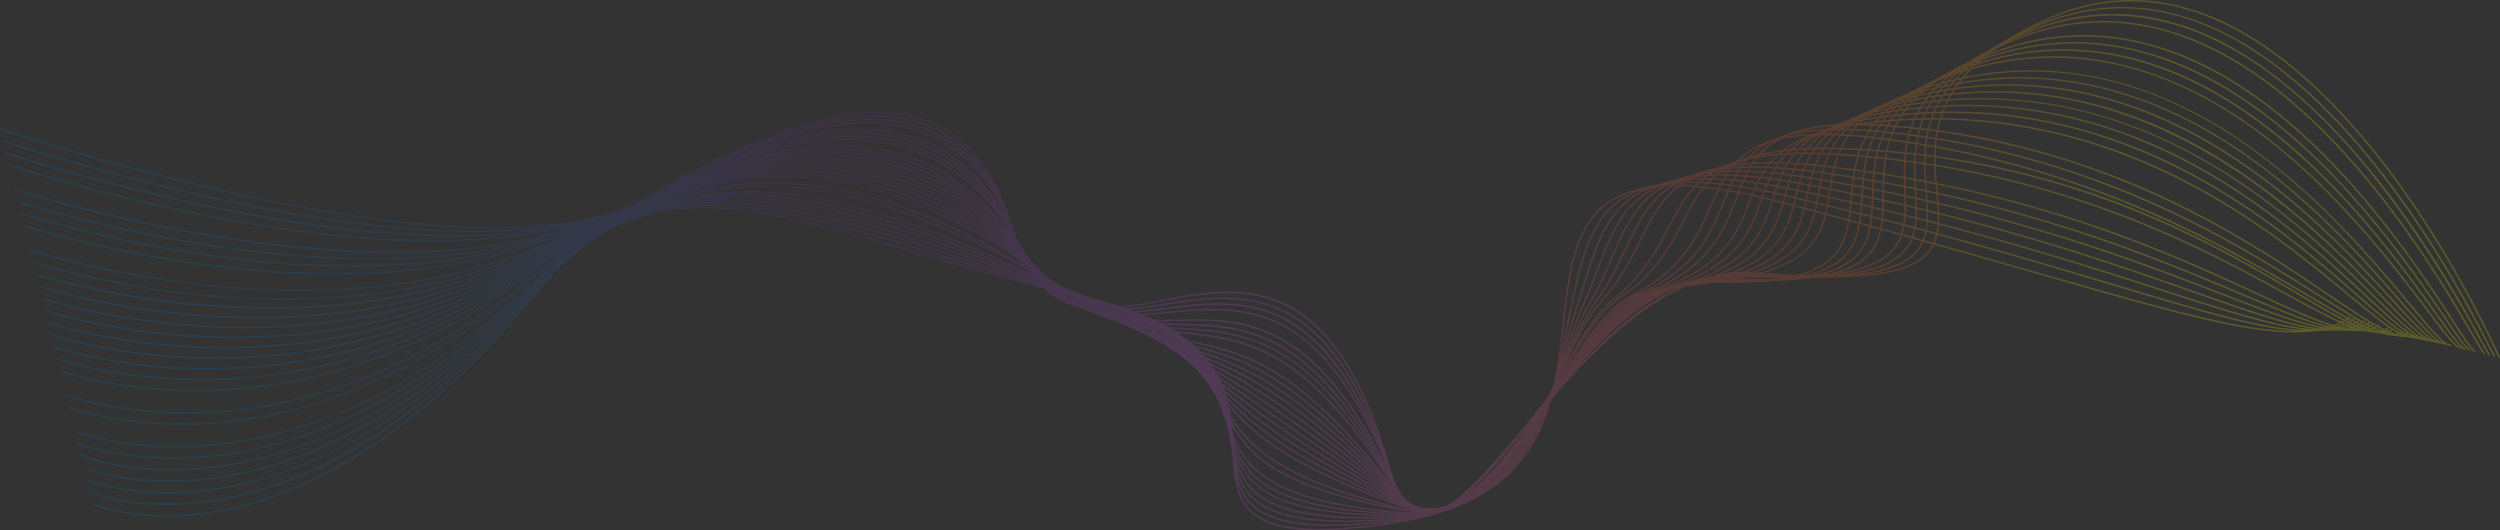 <svg xmlns="http://www.w3.org/2000/svg" xmlns:xlink="http://www.w3.org/1999/xlink" width="2187.46" height="464.032" viewBox="0 0 2187.46 464.032">
  <rect x="0" y="0" width="2187.46" height="464.032" fill="#333333" stroke="none"/>
  <defs>
    <linearGradient id="linear-gradient" y1="0.5" x2="1" y2="0.5" gradientUnits="objectBoundingBox">
      <stop offset="0.06" stop-color="#0071bb"/>
      <stop offset="0.1" stop-color="#066db8"/>
      <stop offset="0.16" stop-color="#1762b1"/>
      <stop offset="0.23" stop-color="#334fa5"/>
      <stop offset="0.3" stop-color="#5a3595"/>
      <stop offset="0.32" stop-color="#662d90"/>
      <stop offset="0.35" stop-color="#6e3096"/>
      <stop offset="0.39" stop-color="#8339a8"/>
      <stop offset="0.45" stop-color="#a548c4"/>
      <stop offset="0.49" stop-color="#c857e1"/>
      <stop offset="0.52" stop-color="#cb57d4"/>
      <stop offset="0.57" stop-color="#d258b2"/>
      <stop offset="0.64" stop-color="#dd597c"/>
      <stop offset="0.72" stop-color="#ed5a31"/>
      <stop offset="0.73" stop-color="#f05a24"/>
      <stop offset="0.89" stop-color="#ff0"/>
    </linearGradient>
    <linearGradient id="linear-gradient-4" x1="0" y1="0.5" x2="1" y2="0.5" xlink:href="#linear-gradient"/>
    <linearGradient id="linear-gradient-7" x1="0" y1="0.5" x2="1" y2="0.5" xlink:href="#linear-gradient"/>
  </defs>
  <g id="Group_13054" data-name="Group 13054" transform="translate(-6271.66 5416.942)" opacity="0.2">
    <path id="Path_11106" data-name="Path 11106" d="M1153.82,525.09c-26.62,0-45-4.4-56.47-13.25-16.67-12.92-17.8-33.65-19.12-57.65-2.53-46.11-5.67-103.5-127-131.49-57.47-13.26-108.27-28-153.08-41.08-150.29-43.72-241-70.11-327.18,34.66C421.45,376.5,370.1,423.76,318.34,456.74c-41.43,26.41-83.2,43.79-124.17,51.65-69.81,13.4-113.67-5.79-114.11-6l.58-1.19c.43.2,44,19.23,113.38,5.88,64.1-12.33,164-55.59,275.9-191.62,86.75-105.46,177.8-79,328.63-35.1,44.8,13,95.58,27.8,153,41.05,122.31,28.23,125.48,86.16,128,132.7,1.29,23.69,2.42,44.15,18.61,56.7,19.18,14.86,58.75,16.9,124.55,6.41,127.57-20.34,136.65-102.31,144.67-174.64,4.85-43.77,9.44-85.11,40.67-105.74,28.56-18.86,75.72-18.84,148.4.07,91.83,23.88,168,45.71,229.12,63.25C1943.1,345.32,2015,365.93,2056.11,338l.78,1.06c-13,8.86-29.1,12.92-49.82,12.92-45.44,0-113.39-19.48-221.84-50.58-61.16-17.53-137.28-39.36-229.09-63.24-72.27-18.8-119.07-18.87-147.28-.25-30.72,20.29-35.27,61.34-40.09,104.8C1360.7,415.52,1351.56,498,1223,518.52,1195.55,522.89,1172.64,525.09,1153.82,525.09Z" transform="translate(6271.66 -5478)" fill="url(#linear-gradient)"/>
    <path id="Path_11107" data-name="Path 11107" d="M1164.25,521.23c-31.34,0-52.72-5-65.75-15-17-13.15-19-33.28-21.25-56.59-4.27-43.94-9.58-98.62-127.54-127.56-15.6-3.83-30.35-8-44-11.93-28-8.08-53.88-16-79-23.68C706.3,249.6,619.24,223,545.23,256.29c-26.81,12-51.1,31-74.27,58.17-48.95,57.36-99.77,102.45-151.06,134C278.65,473.82,237,490.57,196,498.23c-68.92,12.89-113.53-4.34-118.39-6.34l.33-1.28.2.07c4.82,2,49.08,19.08,117.6,6.27,63.9-12,163.34-53.46,274.16-183.32,23.3-27.31,47.74-46.45,74.74-58.53,74.48-33.52,161.76-6.83,282.54,30.1,25.07,7.67,51,15.6,78.94,23.67,13.6,3.94,28.33,8.1,43.91,11.92,118.88,29.17,124.24,84.36,128.55,128.7,2.23,23,4.16,42.89,20.75,55.7,19.63,15.16,58.79,18.52,123.22,10.59,117.7-14.31,133.1-93.1,146.69-162.62,1.69-8.63,3.28-16.78,5.06-24.74l1.36-6.12c8.11-36.65,15.77-71.26,45.38-89.17,28.44-17.2,73.85-17.62,142.9-1.32,122.43,28.91,213.62,56.24,286.89,78.19,116.58,34.94,175.1,52.48,209.46,29.16l.79,1.07c-11,7.47-24.42,10.84-41.26,10.84-36.53,0-89.31-15.82-169.39-39.82C1777.19,289.3,1686,262,1563.64,233.08c-68.67-16.21-113.75-15.84-141.86,1.16-29.12,17.61-36.73,52-44.77,88.33l-1.36,6.12c-1.78,7.95-3.37,16.09-5.05,24.71-6.55,33.49-14,71.45-34.42,102-23.46,35.06-60.56,55.23-113.44,61.65C1200.29,519.84,1180.87,521.23,1164.25,521.23Z" transform="translate(6271.66 -5478)" fill="url(#linear-gradient)"/>
    <path id="Path_11108" data-name="Path 11108" d="M1177.33,517.76c-90.73,0-95.39-32.66-101.11-72.68-6-41.79-13.41-93.79-128-123.65-14.73-3.84-28.82-8.32-43.16-12.95q-22-7.12-42.77-13.94C726.61,250.12,628.6,218,546,255.56c-27.52,12.5-52.06,31.17-75,57.07C422.18,367.68,371.46,410.88,320.2,441c-41.3,24.29-83.11,40.26-124.26,47.45-67.94,11.9-112.52-3.81-120.77-7.08l-.21-.09.42-1.24a.621.621,0,0,1,.31.12c8.19,3.24,52.47,18.84,120,7C289,470.9,381.24,411.88,469.91,311.78c23.08-26,47.76-44.82,75.47-57.4,38.43-17.46,82.33-21.15,138.16-11.64,51.64,8.81,110.73,28.16,179.15,50.56q20.71,6.78,42.77,13.94c14.32,4.63,28.39,9.09,43.08,12.92,115.49,30.09,123,82.57,129,124.74,3.29,23,6.13,42.93,24.73,56,20.54,14.41,58.7,18.68,120.1,13.45,108.54-8.88,129.89-88,147-151.5,3.4-12.58,6.61-24.46,10.31-35.42,2.26-6.67,4.33-13.35,6.33-19.81,9.43-30.43,18.34-59.18,43.56-75.67,27.83-18.19,72.88-19.85,141.79-5.22C1714.13,257,1817,290.15,1892.1,314.36c92.08,29.68,142.81,46,172.42,25.94l.78,1.07c-9.27,6.29-20.52,9.1-34.33,9.1-31.11,0-75.24-14.22-139.3-34.87-75.08-24.2-177.9-57.34-320.54-87.62-68.52-14.55-113.24-12.95-140.73,5-24.83,16.23-33.67,44.76-43,75-2,6.46-4.08,13.15-6.34,19.83-3.69,10.93-6.89,22.79-10.28,35.35-8.67,32.09-18.49,68.47-39.64,97.3-24.32,33.14-59.84,51.19-108.6,55.18C1205.46,517.08,1190.49,517.76,1177.33,517.76Z" transform="translate(6271.66 -5478)" fill="url(#linear-gradient)"/>
    <path id="Path_11109" data-name="Path 11109" d="M1196,514.78c-106.49,0-112.88-33.18-120.84-74.41-8-41.63-17.14-88.82-128.46-119.58-14.94-4.13-29.5-9.35-42.35-14-153.53-55-264.45-94.81-357.64-52-28.25,13-53,31.29-75.75,56C264.11,535.49,91.69,478.12,72.71,470.84l-.32-.12.4-1.25.42.15c18.89,7.25,190.5,64.34,396.7-159.68,22.85-24.83,47.77-43.24,76.19-56.29,43.18-19.84,92.6-23.4,155.52-11.2,58.85,11.42,125.73,35.39,203.17,63.16,12.83,4.6,27.37,9.81,42.25,13.92,49.91,13.79,83.85,32.29,103.77,56.56,17.39,21.2,21.78,44,25.66,64,8.44,43.76,15.13,78.33,145.74,72.74,100.46-4.29,125.92-80.57,146.38-141.86,5.41-16.19,10.51-31.48,16.58-44.64,4.71-10.2,8.59-20.4,12.34-30.26,10.45-27.5,20.32-53.46,45.23-68.46,27.39-16.49,70.66-18.41,136.15-6.06,156.82,29.59,264,67.26,342.19,94.76,78.42,27.57,121.62,42.76,147.64,25.09l.79,1.07c-26.62,18.06-70.05,2.79-148.89-24.93-78.19-27.49-185.28-65.14-342-94.7-141.68-26.73-158.52,17.58-179.85,73.68-3.76,9.88-7.64,20.1-12.37,30.35-6,13.09-11.13,28.34-16.53,44.5-10.33,31-22.05,66.06-43.63,93.32-24.8,31.34-58.81,47.52-104,49.45Q1208.2,514.78,1196,514.78Z" transform="translate(6271.66 -5478)" fill="url(#linear-gradient-4)"/>
    <path id="Path_11110" data-name="Path 11110" d="M1223.26,512.74H1222c-59.06-.4-96.64-7.78-118.29-23.21-19.68-14-24.54-33.55-29.69-54.22-9.75-39.14-20.8-83.5-128.91-115.15-14.28-4.18-27.85-9.55-41-14.74l-.56-.22c-147.39-58.33-259.22-96.14-356.2-51.09A249.939,249.939,0,0,0,470.91,309c-48.5,50.67-99.15,90.26-150.55,117.67-41.49,22.13-83.64,36.46-125.29,42.58-67.14,9.88-112.52-4.34-124.83-8.93-.23-.08-.37-.14-.43-.15l.39-1.26.53.19c12.23,4.57,57.33,18.69,124.14,8.86,94.24-13.86,186.78-67.64,275-159.84a251.05,251.05,0,0,1,76.91-55.18c44.83-20.83,94.77-25.17,157.15-13.69C760.7,249.68,825,272.67,904.12,304l.56.22c13.09,5.18,26.64,10.54,40.86,14.7,48.48,14.19,81.87,32.32,102.07,55.43,17.69,20.22,23,41.71,27.76,60.66,10.51,42.22,18.82,75.56,146.67,76.43h1.24c92.44,0,119.79-70.87,144-133.43,7.56-19.58,14.7-38.07,23.38-52.64,7.76-13.05,13.44-26.12,18.92-38.75,22.5-51.78,40.28-92.68,176.83-70.13,167,27.58,281.16,71.61,356.72,100.75,66.5,25.64,106.63,41.12,129.85,25.36l.78,1.06c-23.82,16.17-64.21.6-131.13-25.21-75.51-29.11-189.62-73.11-356.45-100.67-135.5-22.37-153.08,18.1-175.34,69.35-5.51,12.67-11.2,25.77-19,38.89-8.62,14.48-15.74,32.92-23.28,52.45-11.67,30.23-24.9,64.49-46.72,90.42C1297,498.38,1264.72,512.74,1223.26,512.74Z" transform="translate(6271.66 -5478)" fill="url(#linear-gradient)"/>
    <path id="Path_11111" data-name="Path 11111" d="M1228.8,511.44q-3.46,0-7-.16c-57.72-2.59-94.87-11.11-116.94-26.81-20-14.22-25.8-33.08-31.94-53.05-11.45-37.22-24.43-79.41-129.3-111.9-13.84-4.29-26.93-10-39.59-15.49l-1.14-.49c-148-64.33-258.95-95.16-354.76-50.17C518.22,267.42,493,285,470.89,307.16c-48.37,48.54-99,86.36-150.49,112.41-41.61,21.05-84,34.54-125.88,40.1-67.64,9-114.12-5.31-126.75-9.9l-.54-.2.39-1.25.63.22c12.55,4.57,58.76,18.77,126.08,9.84,94.82-12.59,187.54-63.77,275.58-152.13,22.18-22.26,47.57-39.94,77.63-54.05,46.47-21.83,96.92-27,158.79-16.16,52.22,9.12,111.17,29,197.12,66.3l1.14.5c12.62,5.49,25.68,11.17,39.44,15.43,105.56,32.7,118.64,75.24,130.19,112.78,6.08,19.75,11.81,38.4,31.45,52.37,21.84,15.54,58.76,24,116.19,26.55,87.45,3.9,117.48-65.43,144-126.62,9.72-22.48,18.91-43.71,30.22-59s18.75-30.9,25.87-45.89c22.74-47.87,40.7-85.69,171.91-67.08,174.45,24.75,290.3,73.75,367,106.18,59.51,25.18,95.44,40.38,116.36,26.18l.78,1.07c-5.78,3.92-12.61,5.69-20.67,5.69-22,0-53.14-13.18-97-31.74-76.59-32.4-192.34-81.36-366.61-106.08-130.2-18.47-148,19-170.47,66.33-7.15,15-14.54,30.6-26,46.1-11.22,15.18-20.38,36.35-30.08,58.76-12.78,29.53-27.27,63-49.23,87.79C1294.14,498.38,1265,511.44,1228.8,511.44Z" transform="translate(6271.66 -5478)" fill="url(#linear-gradient)"/>
    <path id="Path_11112" data-name="Path 11112" d="M1234.08,510.42c-4,0-8.21-.19-12.52-.59-123.06-11.34-135.44-44.45-149.77-82.79-13.11-35.08-28-74.83-129.7-108.16-13.5-4.42-26.2-10.47-38.49-16.31l-1.43-.68C740,224.78,637.65,210.51,548.86,252.64c-31.32,14.86-56.1,31.6-78,52.69C422.64,351.78,372,387.86,320.42,412.55c-41.73,20-84.29,32.61-126.5,37.6-68.15,8.06-115.69-6.32-128.63-10.92l-.65-.23.39-1.25.73.25c12.87,4.57,60.14,18.87,128,10.85C289.19,437.58,382.1,389,469.91,304.41c22-21.2,46.9-38,78.35-52.94,47.44-22.51,99.91-28.6,160.43-18.6,53.75,8.88,115.42,30.44,194.08,67.85l1.43.67c12.25,5.83,24.91,11.86,38.33,16.25,102.35,33.53,117.32,73.6,130.54,109,14.17,37.92,26.41,70.67,148.62,81.93C1304,516.12,1336.08,448,1364.43,387.9c11.9-25.22,23.13-49,37.06-64.56,15.57-17.37,24.43-35,33-52,22.48-44.72,40.24-80.05,166.8-65,180,21.36,297,75.5,374.35,111.33,54.09,25,86.73,40.14,105.7,27.27l.78,1.07c-19.62,13.32-52.53-1.92-107.06-27.17-77.3-35.78-194.12-89.87-373.94-111.21-125.6-14.89-143.17,20.06-165.41,64.31-8.21,16.32-17.51,34.83-33.2,52.32-13.79,15.39-25,39.12-36.84,64.25C1338.61,445.8,1308.11,510.41,1234.08,510.42Z" transform="translate(6271.66 -5478)" fill="url(#linear-gradient-7)"/>
    <path id="Path_11113" data-name="Path 11113" d="M1238,509.6a119.386,119.386,0,0,1-16.71-1.22c-120-17-134.19-48.82-150.65-85.64-14.74-33-31.44-70.34-130.1-104.5C927.33,313.66,915,307.24,903,301l-1.52-.79c-150.4-78-258.92-92.88-351.88-48.33-22.13,10.61-51.08,26.07-78.73,51.6-48.08,44.39-98.68,78.73-150.4,102.07-41.85,18.88-84.63,30.68-127.16,35.08-66.82,6.92-113.52-6.07-130.49-12l-.74-.25.39-1.25.81.27c13.17,4.59,61.48,19,129.89,11.91,96.1-9.94,189.21-56,276.76-136.8,27.78-25.65,56.85-41.17,79.07-51.82,93.39-44.76,202.3-29.85,353.12,48.35l1.52.79c11.93,6.18,24.26,12.58,37.41,17.13,99.21,34.35,116,72,130.88,105.21,16.3,36.46,30.38,67.95,149.6,84.86,77.69,11,111.67-56.13,141.65-115.38,14-27.75,27.31-53.95,43.77-69.36,20.27-19,30.85-39.37,40.19-57.37,21.88-42.19,39.15-75.52,161.63-63.81,184.24,17.61,302,77,379.83,116.36,49.69,25.09,79.68,40.23,97,28.49l.78,1.07c-18,12.2-48.24-3.09-98.38-28.4-77.79-39.28-195.35-98.63-379.33-116.22-121.53-11.61-138.64,21.35-160.29,63.1-9.38,18.09-20,38.59-40.45,57.72-16.3,15.25-29.51,41.35-43.5,69C1336.43,447.52,1305,509.6,1238,509.6Z" transform="translate(6271.66 -5478)" fill="url(#linear-gradient-4)"/>
    <path id="Path_11114" data-name="Path 11114" d="M1241.11,508.93a105.18,105.18,0,0,1-20-2c-116.78-22.7-132.87-53.14-151.5-88.39-16.33-30.91-34.84-65.94-130.53-100.92-13-4.77-25.11-11.59-36.8-18.18l-1.5-.84c-141.33-79.67-252.68-94.73-350.43-47.41-25.67,12.43-53.07,27.15-79.49,50.5-47.9,42.36-98.48,75-150.33,97-42,17.8-85,28.76-127.83,32.56-67.36,6-115-7.15-132.36-13.07l-.83-.28.39-1.25.89.29c17.28,5.9,64.69,19,131.79,13,96.8-8.58,190.12-52,277.37-129.18,26.53-23.46,54-38.24,79.79-50.71,98.2-47.53,210-32.46,351.73,47.45l1.49.84c11.65,6.57,23.69,13.36,36.6,18.08,96.18,35.17,114.82,70.44,131.26,101.55,18.47,34.95,34.42,65.14,150.56,87.71C1295,520,1330.58,453.55,1362,395c16.16-30.13,31.43-58.59,50.37-73.64,25.45-20.22,37.06-42.4,47.31-62,21.06-40.21,37.69-72,156.53-63.33,187.41,13.62,310.43,81.07,383.93,121.37,44.44,24.36,73.8,40.46,89.61,29.74l.78,1.07c-16.52,11.2-44.58-4.19-91.06-29.68-73.4-40.24-196.25-107.6-383.36-121.19-117.94-8.57-134.39,22.84-155.22,62.61-10.31,19.68-22,42-47.66,62.38-18.72,14.88-33.93,43.22-50,73.23C1334.54,449,1302.39,508.92,1241.11,508.93Z" transform="translate(6271.66 -5478)" fill="url(#linear-gradient-4)"/>
    <path id="Path_11115" data-name="Path 11115" d="M1243.53,508.39a93.587,93.587,0,0,1-22.7-2.92c-113.44-28.34-132.31-58.8-152.29-91-17.9-28.89-38.19-61.63-131-97.46-12.83-5-24.66-12.19-36.11-19.19l-1.38-.85c-132.78-81.15-246.94-96.36-349-46.48-26.14,12.78-53.86,27.12-80.23,49.41C272.36,467.62,92,419,57.8,407.59l-.91-.3.39-1.26,1,.32c34,11.4,213.79,59.81,411.67-107.48,26.48-22.39,54.29-36.77,80.51-49.58,102.52-50.11,217.12-34.89,350.33,46.54l1.39.85c11.39,7,23.17,14.17,35.88,19.07,93.26,36,113.67,68.94,131.68,98,19.84,32,38.57,62.23,151.47,90.44,69.93,17.46,107-48.3,139.75-106.31,18.29-32.41,35.56-63,56.9-77.53,31-21.11,43.39-44.91,54.28-65.9,20.08-38.71,36-69.27,151.58-63.52,189.8,9.45,313.27,82.66,387,126.4,41.42,24.55,68.78,40.78,83.25,31l.78,1.07c-15.2,10.31-41.37-5.21-84.74-30.92-73.66-43.67-196.94-116.77-386.39-126.2-114.75-5.71-130.43,24.52-150.3,62.79-11,21.14-23.39,45.09-54.71,66.39-21.09,14.33-38.28,44.81-56.49,77.08C1332.85,450.38,1300.12,508.38,1243.53,508.39Z" transform="translate(6271.66 -5478)" fill="url(#linear-gradient)"/>
    <path id="Path_11116" data-name="Path 11116" d="M1245.64,508a84.839,84.839,0,0,1-25.05-4c-109.9-33.9-130.81-62.86-152.95-93.53-20.39-28.23-41.48-57.43-131.65-94.15-12.67-5.16-23.74-12.49-35.47-20.25l-1.21-.8c-124.7-82.48-241.63-97.81-347.55-45.55l-1.54.75c-24.74,12.21-52.79,26-79.44,47.55C273.24,457.5,90,408.48,55.29,397l-1-.32.39-1.25,1,.34C90.33,407.2,272.93,456.05,469.91,297c26.77-21.61,54.89-35.48,79.7-47.71l1.53-.76c106.4-52.49,223.8-37.13,348.94,45.64l1.21.8c11.67,7.72,22.69,15,35.23,20.13,90.53,36.87,111.73,66.22,132.23,94.61,22,30.47,42.8,59.26,152.25,93,29.72,9.17,56.28,2.26,81.2-21.13,22.1-20.74,40.18-51.42,57.67-81.09,20.4-34.61,39.66-67.29,63.39-81.17,36.89-21.57,49.9-49.51,61.38-74.16,9.35-20.08,18.18-39.05,38.52-50.65,22.39-12.76,56.72-15.53,108.06-8.72C1810,209.59,1933,277,2006.43,317.25c46.36,25.42,77,42.2,91.74,32.19l.78,1.07c-15.46,10.49-44.71-5.55-93.19-32.12-73.37-40.22-196.17-107.54-374.72-131.25-111-14.74-126.08,17.63-145.16,58.6-11.57,24.83-24.67,53-61.92,74.75-23.42,13.7-42.6,46.24-62.91,80.69-17.53,29.75-35.67,60.51-57.91,81.39C1285,499.56,1266.05,508,1245.64,508Z" transform="translate(6271.66 -5478)" fill="url(#linear-gradient-4)"/>
    <path id="Path_11117" data-name="Path 11117" d="M1247.29,507.68a77.281,77.281,0,0,1-27-5.14c-106-39.29-129-66.73-153.36-95.77-22-26.23-44.72-53.36-132.52-91.08-12.52-5.38-23.38-13.14-34.88-21.36l-1-.7C779.86,208.79,663.41,193.77,552.49,249l-7.9,3.91c-23,11.35-49.05,24.22-73.83,43.3-196.54,151.27-382.67,101.73-418,90.27l-1.06-.34.39-1.25,1.1.35C88.4,396.67,273.92,446,469.91,295.19c24.89-19.16,51-32.07,74.06-43.45q4-2,7.89-3.91c54.44-27.1,111.17-37.32,168.61-30.38,58.93,7.12,119.14,32.4,178.94,75.13l1,.7c11.44,8.17,22.24,15.9,34.63,21.22,88.09,37.84,110.93,65.09,133,91.45,24.22,28.9,47.1,56.2,152.79,95.37,63.37,23.49,101.3-38.43,138-98.31,22.52-36.74,43.78-71.45,69.88-84.62,42.93-21.65,56.07-51.29,67.66-77.43,8.71-19.66,16.94-38.22,36.64-49.88,21.7-12.85,55.28-16.14,105.69-10.34,181.68,20.88,305.15,93.54,378.92,137,43,25.29,71.35,42,84.76,32.88l.79,1.07c-14.15,9.6-41.29-6.37-86.26-32.83-73.67-43.36-197-115.94-378.37-136.79-109-12.52-123.1,19.23-140.92,59.44-11.69,26.35-24.93,56.21-68.28,78.08-25.76,13-46.93,47.55-69.34,84.12-18.17,29.67-37,60.34-59.21,80.59C1283.6,499.91,1265.93,507.68,1247.29,507.68Z" transform="translate(6271.66 -5478)" fill="url(#linear-gradient)"/>
    <path id="Path_11118" data-name="Path 11118" d="M1248.84,507.53a71.47,71.47,0,0,1-28.74-6.45c-101.59-44.36-127.85-71.44-153.25-97.62-23.59-24.33-48-49.48-133.91-88.41-12.39-5.61-23.06-13.83-34.35-22.53l-.7-.55c-111.43-85.87-230.62-101-344.68-43.7q-6.62,3.31-13.52,6.68c-21.46,10.53-45.78,22.46-69,39.43C275.27,437.57,86.16,387.43,50.24,375.92l-1.11-.35.39-1.25,1.15.36C86.48,386.15,275,436.13,469.91,293.34c23.27-17,47.65-29,69.16-39.55,4.6-2.26,9.11-4.47,13.51-6.68C608.51,219,665.78,208,722.8,214.45c59.57,6.7,118.77,32.44,175.93,76.5l.71.55c11.23,8.65,21.83,16.82,34.07,22.37,86.18,39,110.66,64.28,134.33,88.69,25.31,26.1,51.47,53.08,152.82,97.33,60.4,26.37,99.39-35.1,137.09-94.54,24.63-38.84,47.9-75.52,76.39-87.93,49.13-21.4,62.13-52.62,73.6-80.17,16.1-38.65,30-72,138.42-61.62,184.17,17.7,308,95.87,382,142.58,39.86,25.16,66.2,41.79,78.39,33.52l.78,1.07c-12.94,8.78-38.15-7.13-79.92-33.5-73.89-46.64-197.57-124.7-381.42-142.37-49.3-4.74-82-.94-102.78,11.95-18.72,11.6-26.26,29.7-34.24,48.86-11.56,27.78-24.68,59.26-74.3,80.87-28.11,12.24-51.27,48.76-75.79,87.42C1327.18,456.07,1294.54,507.53,1248.84,507.53Z" transform="translate(6271.66 -5478)" fill="url(#linear-gradient)"/>
    <path id="Path_11119" data-name="Path 11119" d="M1249.78,507.35c-9.45,0-19.39-2.4-29.92-7.74-95.95-48.62-124.4-74.05-151.92-98.63-26.41-23.6-51.35-45.88-136.53-86.57-12.29-5.87-22.77-14.57-33.86-23.78l-.38-.31c-106-88-224.71-102.82-343.23-42.78-6,3-12.13,6-18.6,9.13-21.08,10.21-42.88,20.75-64.63,35.89-46.75,32.53-97.08,56.8-149.6,72.12a495.81,495.81,0,0,1-131.5,19.74c-70.33,1.05-122.67-13-141.9-19.06L46.54,365l.39-1.25,1.2.37c36.44,11.53,228,62.2,421.79-72.62,21.83-15.2,43.68-25.77,64.81-36,6.47-3.14,12.58-6.1,18.58-9.13,119.05-60.31,238.27-45.46,344.75,42.95l.37.31c11,9.16,21.45,17.81,33.58,23.6,85.35,40.77,110.37,63.12,136.85,86.78,27.45,24.53,55.84,49.89,151.63,98.44,57.61,29.19,97.54-31.85,136.16-90.88,26.75-40.9,52-79.52,82.93-91.13,55.43-20.82,68.07-53.53,79.22-82.4,14.86-38.47,27.7-71.7,134.83-63.53,186.34,14.22,310.47,98.13,384.63,148.27,37,25,61.49,41.57,72.53,34.08l.78,1.07c-11.83,8-35.26-7.83-74.09-34.08-74-50.06-198-133.85-384-148-106.11-8.09-118.78,24.71-133.45,62.69-11.25,29.12-24,62.13-80,83.16-30.49,11.45-55.65,49.9-82.27,90.61C1325.84,457.13,1293,507.35,1249.78,507.35Z" transform="translate(6271.66 -5478)" fill="url(#linear-gradient)"/>
    <path id="Path_11120" data-name="Path 11120" d="M1250.5,507.24c-9.81,0-20.07-2.8-30.88-9.09-86.78-50.48-118.68-75.3-146.83-97.21-30.9-24.05-55.31-43.05-142.91-87.17-12.19-6.14-22.5-15.35-33.41-25.1-100.83-90.11-219-104.58-341.81-41.86-7.44,3.8-15.13,7.45-23.27,11.32-19.79,9.39-40.24,19.11-60.7,32.6A508.39,508.39,0,0,1,321.34,358a515.545,515.545,0,0,1-132.28,17.15h-.31c-70.82,0-124-14.24-143.58-20.37-.58-.18-1-.31-1.21-.37l.39-1.26,1.24.39c37.08,11.6,231.84,63.06,424.33-63.91,20.54-13.54,41-23.28,60.87-32.69,8.13-3.87,15.81-7.52,23.24-11.31C612.86,215.6,671.2,203.1,727.4,208.52c60.53,5.83,117.72,32.48,170,79.18,10.85,9.7,21.1,18.85,33.13,24.91,87.72,44.18,112.17,63.21,143.14,87.31,28.11,21.88,60,46.68,146.67,97.11,25,14.51,48.14,11.61,73-9.12,22-18.36,42.43-48.78,62.22-78.19,27.6-41,56.15-83.47,89.51-94.24,62.35-20.13,73.79-49.28,84.85-77.46,13.31-33.9,25.88-65.91,131.15-72.61,194.77-12.38,324.54,95.18,394.27,153C2085.7,343.6,2105.8,360.25,2115,354l.78,1.07c-10.06,6.83-29.37-9.18-61.38-35.71-69.57-57.66-199.06-165-393.29-152.65-47.73,3-79.25,11.17-99.19,25.61-17.69,12.82-24.05,29-30.78,46.15-11.18,28.47-22.73,57.91-85.69,78.24-32.91,10.63-61.32,52.87-88.8,93.72C1324.52,458.18,1291.51,507.23,1250.5,507.24Z" transform="translate(6271.66 -5478)" fill="url(#linear-gradient)"/>
    <path id="Path_11121" data-name="Path 11121" d="M1251.21,507.31c-10.58,0-21.07-3.52-31.84-10.63-59.71-39.51-94.3-63.73-119.55-81.42-50.21-35.17-65.36-45.78-171.46-102.13-12.12-6.43-22.54-16.44-32.61-26.12-121.06-116.37-251.91-86.49-340.36-40.93-8.77,4.51-18,8.78-27.69,13.29-18.58,8.62-37.78,17.53-57,29.54C386.4,341.47,291.49,367.4,188.55,366c-71.63-1-125.91-15.53-145.92-21.73l-1.26-.38.39-1.26L43,343c37.75,11.71,235.76,64,426.88-55.18,19.33-12.06,38.58-21,57.19-29.62,9.72-4.5,18.9-8.76,27.64-13.26,60.27-31.05,119.12-44.28,174.93-39.34,60.87,5.39,117.07,32.47,167,80.49,10,9.62,20.35,19.56,32.3,25.91,106.18,56.38,121.35,67,171.61,102.21,25.24,17.69,59.82,41.9,119.52,81.4,13.5,8.93,26.54,12.06,39.86,9.58,34.28-6.4,63.44-48.65,94.3-93.39,29.64-43,60.29-87.37,96.14-97.28,68.82-19,79.62-49.27,90.07-78.52,12.25-34.3,23.81-66.7,128-75.68,195-16.82,325,97.36,394.81,158.7,28.65,25.17,47.59,41.79,55.91,36.14l.78,1.08a8.07,8.07,0,0,1-4.63,1.35c-10.17,0-27.21-15-53-37.6-69.68-61.2-199.39-175.12-393.77-158.37-103.28,8.91-114.71,40.91-126.81,74.8-10.56,29.57-21.47,60.15-91,79.36-35.37,9.78-65.88,54-95.39,96.75-31,45-60.33,87.44-95.18,93.94a48.693,48.693,0,0,1-8.95.84Z" transform="translate(6271.66 -5478)" fill="url(#linear-gradient)"/>
    <path id="Path_11122" data-name="Path 11122" d="M1251.69,507.36c-10.94,0-21.65-4-32.55-12.16C1094.3,402,1078.3,393.55,1018.77,362.26c-22.32-11.74-50.1-26.34-91.94-49.77-12.05-6.75-22.09-17.11-31.79-27.14-115-118.81-247.77-87.33-338.93-40-10,5.2-20.65,10-31.93,15.09-17.42,7.86-35.43,16-53.55,26.64-83.62,49.2-178.69,72.65-282.56,69.73-72.3-2-127.58-16.86-148-23.13l-1.29-.4.39-1.25,1.32.4C78.93,344.25,280.27,397.54,469.93,286c18.17-10.7,36.22-18.84,53.68-26.72,11.25-5.08,21.89-9.87,31.86-15.05,61.69-32,121.06-46,176.46-41.53,61.15,4.94,116.36,32.46,164.1,81.79,9.64,10,19.6,20.25,31.48,26.9,41.82,23.42,69.59,38,91.91,49.75,59.61,31.33,75.63,39.75,200.55,133.06,12.89,9.63,25.46,13.35,38.46,11.37,33.45-5.11,63.17-47.19,94.63-91.75,31.68-44.85,64.43-91.23,102.81-100.24,75.27-17.68,85.32-49,95-79.29,11.19-34.87,21.76-67.81,125-79.06C1871,134,2001.21,254.87,2071.15,319.82c26.95,25,44.76,41.57,52.26,36.48l.78,1.07c-8.42,5.71-25.57-10.22-54-36.61-69.79-64.8-199.66-185.42-394.12-164.26-102.39,11.15-112.83,43.69-123.89,78.14-9.83,30.64-20,62.32-96,80.18-37.87,8.9-70.48,55.06-102,99.71s-61.52,87.11-95.55,92.3a46.767,46.767,0,0,1-6.94.53Z" transform="translate(6271.66 -5478)" fill="url(#linear-gradient)"/>
    <path id="Path_11123" data-name="Path 11123" d="M1252,507.47c-11.25,0-22.14-4.53-33.12-13.74-106-88.88-136.54-102.89-182.8-124.08-25.73-11.79-57.76-26.47-110.8-57.8-11.11-6.56-20.22-16.22-31-28.16-109.11-121.17-243.75-88.12-337.49-39.07-11.2,5.86-23.3,11.15-36.1,16.75-16.3,7.13-33.15,14.49-50.13,23.89-82.94,45.87-178.14,66.89-283,62.43-70.36-3-124.25-16.68-150.11-24.57l-1.35-.41.39-1.25,1.37.41c39.13,11.95,243.89,66.28,432-37.75,17-9.42,33.92-16.8,50.25-23.94,12.78-5.59,24.85-10.87,36-16.71,63.1-33,123-47.72,178-43.7,61.37,4.49,115.61,32.44,161.19,83.07,10.68,11.85,19.71,21.43,30.66,27.9,53,31.29,85,45.95,110.67,57.73,46.36,21.24,77,35.27,183.11,124.28,12.33,10.34,24.49,14.64,37.2,13.11,32.6-3.91,62.81-45.79,94.79-90.13,33.71-46.73,68.56-95.05,109.52-103.15,81.67-16.14,90.88-48.5,99.79-79.78,9.69-34,19.7-69.2,122.32-82.7,84.22-11.08,166.8,6,245.43,50.76,66,37.55,116.57,87.15,150,120,25.3,24.8,42,41.16,48.72,36.62l.78,1.07c-7.66,5.19-23.77-10.6-50.47-36.77C2008.05,253.27,1878,125.81,1683.59,151.4c-45.71,6-76.83,16.82-95.14,33-16.29,14.43-21.25,31.86-26,48.71-9,31.67-18.34,64.42-100.83,80.73-40.43,8-75.12,56.09-108.67,102.6-32.17,44.59-62.54,86.71-95.75,90.69a44.137,44.137,0,0,1-5.2.34Z" transform="translate(6271.66 -5478)" fill="url(#linear-gradient)"/>
    <path id="Path_11124" data-name="Path 11124" d="M1252.23,507.62c-11.55,0-22.57-5.05-33.57-15.36-98.15-92-134-105.88-179.3-123.44-28.69-11.12-61.21-23.72-115.59-57.61-11.06-6.9-19.83-16.86-30.15-29.17-103.43-123.46-239.84-88.89-336.06-38.15-12.37,6.52-25.92,12.25-40.28,18.3-15.17,6.41-30.85,13-46.7,21.24-82.2,42.61-177.51,61.18-283.27,55.2-71-4-125.9-18.06-152.29-26.07l-1.41-.42.39-1.25,1.42.42c39.86,12.1,248.13,67.57,434.52-29,15.89-8.24,31.61-14.87,46.8-21.28,14.33-6.05,27.86-11.76,40.17-18.26,96.67-51,233.74-85.68,337.77,38.47,10.23,12.22,18.93,22.11,29.83,28.9,54.26,33.82,86.72,46.4,115.36,57.49,45.48,17.62,81.4,31.54,179.74,123.72,11.82,11.08,23.6,15.94,36.05,14.84,31.73-2.81,62.37-44.46,94.8-88.56,35.74-48.58,72.68-98.82,116.26-106,88-14.45,96-46.32,104.36-80.05,8.68-34.81,17.66-70.81,119.79-86.57,84.15-13,166.89,4.28,246,51.35C2003,235.74,2053.26,287.67,2086.55,322c22.82,23.57,39.32,40.59,45.27,36.55l.78,1.07a4.93,4.93,0,0,1-2.83.84c-7.84,0-22.18-14.81-44.21-37.56-65-67.08-200.13-206.65-394.47-176.64-101.24,15.63-110.11,51.19-118.69,85.58-4.08,16.38-8.3,33.32-22.56,47.61-15.92,15.95-43,26.89-82.89,33.43-43,7.07-79.81,57.08-115.38,105.45-32.62,44.35-63.43,86.24-95.78,89.1A32.936,32.936,0,0,1,1252.23,507.62Z" transform="translate(6271.66 -5478)" fill="url(#linear-gradient)"/>
    <path id="Path_11125" data-name="Path 11125" d="M1252.31,507.81c-11.82,0-22.92-5.59-33.88-17-92.84-96.9-132.66-109.69-178.76-124.49-30-9.63-64-20.54-117.42-55.72-11-7.25-19.8-18-29.34-30.19-97.95-125.66-236-89.6-334.62-37.22-13.54,7.2-28.62,13.32-44.58,19.79-14,5.69-28.5,11.57-43.16,18.66C389.13,321,293.74,337.14,187,329.63,115.37,324.58,59.45,310.15,32.5,302l-1.5-.43.39-1.26,1.48.45C73.5,313,285.35,369.71,470,280.44c14.7-7.11,29.2-13,43.24-18.69,15.92-6.47,31-12.57,44.44-19.73,99.06-52.64,237.83-88.84,336.37,37.57,9.46,12.14,18.17,22.77,29,29.9,53.31,35.08,87.19,46,117.09,55.56,46.28,14.86,86.25,27.7,179.33,124.85,11.34,11.84,22.79,17.27,35,16.54,30.85-1.8,61.85-43.2,94.67-87,37.76-50.42,76.8-102.56,123-108.75,94.27-12.62,101.31-45.4,108.77-80.11,7.67-35.7,15.61-72.61,117.42-90.66,195-34.57,330.63,112.78,395.81,183.59,21.27,23.11,36.65,39.8,41.87,36.25l.78,1.07c-6.22,4.22-20.32-11.09-43.67-36.46-65-70.63-200.29-217.6-394.54-183.16-100.92,17.89-108.76,54.36-116.34,89.63s-14.7,68.4-109.92,81.15c-45.66,6.11-84.53,58-122.12,108.22-33,44.09-64.19,85.73-95.69,87.56C1253.78,507.79,1253,507.81,1252.31,507.81Z" transform="translate(6271.66 -5478)" fill="url(#linear-gradient)"/>
    <path id="Path_11126" data-name="Path 11126" d="M1252.28,508c-12,0-23.21-6.13-34.08-18.72-88.47-102.52-130.58-113.47-179.35-126.15-31.11-8.09-66.36-17.25-118.13-53.23-11-7.62-19.75-19.11-28.51-31.21-92.65-127.8-232.33-90.27-333.2-36.29-14.75,7.9-31.43,14.38-49.09,21.24-12.79,5-26,10.09-39.39,16.11-80.6,36.21-176,50-283.66,40.9C114.54,314.59,57.54,299.76,30,291.46L28.44,291l.39-1.26,1.58.47C88.49,307.72,291.86,358.6,470,278.59c13.43-6,26.66-11.17,39.46-16.14,17.62-6.84,34.27-13.31,48.94-21.16,67.28-36,128.63-52.89,182.34-50.16,61.77,3.13,113.12,32.35,152.63,86.84,8.7,12,17.4,23.39,28.19,30.89,51.57,35.84,85.19,44.58,117.7,53,49,12.73,91.29,23.73,180,126.57,10.89,12.63,22,18.62,34,18.24,30-.88,61.29-42,94.44-85.55,37.92-49.81,80.9-106.26,129.84-111.46,100.46-10.67,106.58-44.34,113.06-80,3.28-18,6.67-36.66,22-53.38,17.29-18.86,47.77-32.44,93.19-41.54,84-16.82,167.07,1,247,53.05,66.53,43.29,116.09,99.88,148.88,137.32,19.72,22.52,34,38.79,38.52,35.71l.78,1.07a3.52,3.52,0,0,1-2,.6c-6.3,0-18.29-13.68-38.3-36.53-65-74.28-200.4-228.83-394.59-189.94-100.72,20.17-107.53,57.63-114.11,93.86S1579.2,300.22,1477.72,311c-48.35,5.14-91.14,61.35-128.89,110.94-33.35,43.8-64.85,85.18-95.5,86.08Z" transform="translate(6271.66 -5478)" fill="url(#linear-gradient-4)"/>
    <path id="Path_11127" data-name="Path 11127" d="M1252.15,508.29c-12.27,0-23.45-6.69-34.18-20.46-84.53-108.51-131.14-118-180.49-128.06-33.71-6.86-68.58-14-118.29-50.49-10.93-8-19.67-20.32-27.69-32.22-37.33-55.4-87.38-84.84-148.75-87.5-53-2.3-114.58,15.25-183,52.14-16,8.64-34.45,15.46-54,22.67C494.32,268.6,482.49,273,470.5,278c-79.72,33-175.16,44.43-283.66,33.81-73-7.14-131.13-22.41-159.3-30.88l-1.68-.51.39-1.25,1.69.51c59.17,17.79,265.91,70.16,442-2.93,12-5,23.87-9.37,35.32-13.6,19.47-7.2,37.86-14,53.8-22.59,68.65-37,130.45-54.62,183.73-52.31,61.84,2.68,112.24,32.32,149.83,88.1,8,11.8,16.62,24,27.37,31.89,49.47,36.35,84.18,43.41,117.75,50.25,49.61,10.11,96.46,19.65,181.3,128.56,10.45,13.41,21.27,19.93,33.09,19.93h.06c29.12-.05,60.69-40.88,94.12-84.12,39.84-51.53,85-109.93,136.66-114.12,48.75-3.95,79.44-13.21,96.58-29.15,15.2-14.14,17.86-31.83,20.67-50.56,5.39-35.93,11.5-76.66,113-99.34,83.9-18.74,167.22-.51,247.66,54.2,66.73,45.38,117.81,106.64,148.33,143.24,18.16,21.78,31.28,37.54,35.17,34.88l.79,1.07c-4.94,3.35-16.33-10.32-37-35.13-65.06-78-200.43-240.37-394.62-197-45,10.06-75,24.44-91.74,44-14.69,17.17-17.52,36.05-20.26,54.3-5.56,37.08-10.82,72.1-118.48,80.82-51.06,4.14-96,62.29-135.68,113.6-33.64,43.51-65.41,84.6-95.21,84.65Z" transform="translate(6271.66 -5478)" fill="url(#linear-gradient)"/>
    <path id="Path_11128" data-name="Path 11128" d="M1251.93,508.58h-.78c-12.16-.3-23.08-7.56-33.4-22.21-80.83-114.76-130-122.21-182-130.1-34.73-5.27-70.63-10.71-118.12-47.62-9.84-7.65-17.57-18.39-26.87-33.24-35.46-56.66-84.55-86.51-145.93-88.71-52.53-1.89-114.58,16.38-184.4,54.29-17.39,9.44-37.78,16.57-59.37,24.11-9.94,3.48-20.22,7.07-30.62,11-78.8,30-174.19,39.06-283.53,26.89-54.55-6.07-112-17.65-161.82-32.62l-1.85-.55.39-1.25,1.86.55C85.79,287.26,296,341.2,470,274.91c10.42-4,20.71-7.57,30.66-11,21.53-7.53,41.87-14.64,59.17-24,70-38,132.31-56.36,185.11-54.46,61.86,2.22,111.33,32.28,147.05,89.35,9.21,14.72,16.87,25.36,26.55,32.89,47.21,36.69,82.93,42.11,117.48,47.35,52.31,7.93,101.73,15.43,182.88,130.65,10.05,14.28,20.62,21.35,32.32,21.64h.75c28.06,0,58.16-38.38,93-82.77,41.75-53.23,89.06-113.57,143.5-116.72,112.64-6.52,116.67-40.24,121.35-79.28,4.42-37,9.44-78.87,111-103.92,83.86-20.68,167.43-2,248.39,55.58,66.95,47.6,117.48,111.22,147.67,149.23,16,20.1,28.58,36,31.84,33.76l.78,1.07c-4.15,2.82-13.33-8.4-33.69-34-60-75.48-200.37-252.26-394.66-204.33-100.63,24.83-105.59,66.25-110,102.8-2.35,19.55-4.56,38-20.5,52.46-17.75,16.08-50.2,25-102.12,28-53.81,3.11-100.93,63.19-142.5,116.2C1311,470,1280.67,508.58,1251.93,508.58Z" transform="translate(6271.66 -5478)" fill="url(#linear-gradient-7)"/>
    <path id="Path_11129" data-name="Path 11129" d="M1250.74,508.3h-1.33c-11.76-.54-22.19-8.19-31.88-23.39-77.26-121.18-129-126.53-183.68-132.2-35.65-3.69-72.53-7.5-117.72-44.7-9.79-8.05-17.49-19.52-26-34.25-25.82-44.47-60.31-72.78-102.52-84.15-59.46-16-135.63,1-226.38,50.66-18.93,10.35-41.58,17.77-65.55,25.62-8.19,2.69-16.66,5.46-25.2,8.43-172.2,59.75-386.2,4.08-447.69-14.4l-2.06-.62.38-1.25c.44.12,1.14.33,2.09.62,61.38,18.45,275,74,446.82,14.42,8.55-3,17-5.75,25.23-8.44,23.91-7.83,46.49-15.23,65.31-25.52,91.08-49.8,167.6-66.88,227.42-50.78,42.56,11.46,77.33,40,103.33,84.78,8.48,14.6,16.11,26,25.74,33.89,44.87,36.93,81.53,40.72,117,44.39,55.07,5.7,107.08,11.09,184.68,132.81,9.44,14.81,19.51,22.26,30.8,22.77,27,1.22,56.91-37.1,91.56-81.48,44.3-56.74,94.54-121,152.84-118.67,118.68,4.86,121.63-29.22,125.33-72.37,1.69-19.7,3.61-42,17.78-62.33,16.19-23.21,46-40.43,91.21-52.64,83.88-22.66,167.74-3.4,249.29,57.22,67.18,50,117.07,115.89,146.88,155.28,14.42,19.07,25.82,34.11,28.48,32.32l.78,1.07c-3.62,2.44-11.43-7.6-30.36-32.62-59.9-79.16-200.19-264.56-394.7-212-100.57,27.17-104.52,73.2-108,113.81-1.81,21.16-3.53,41.14-19.87,54.82-18,15.05-51.93,21-106.87,18.76-57.6-2.38-107.6,61.66-151.7,118.14C1307.8,470.24,1278.08,508.3,1250.74,508.3Z" transform="translate(6271.66 -5478)" fill="url(#linear-gradient)"/>
    <path id="Path_11130" data-name="Path 11130" d="M1250.47,508.69a17.6,17.6,0,0,1-1.92-.07c-11.7-.82-21.92-9.06-31.25-25.21-73.76-127.74-128-130.93-185.52-134.3-36.54-2.15-74.32-4.36-117.18-41.76-10.35-9-18.23-22.29-25.22-35.26-24.09-44.78-57.06-73.39-98-85-58.71-16.7-135.91.95-229.47,52.46-20.69,11.39-46,19.08-72.8,27.21-6.14,1.87-12.39,3.76-18.7,5.74-169.88,53.18-387.35-4.2-449.95-23.06l-2.36-.7.39-1.26,2.37.71C83.37,267,300.49,324.29,470,271.23q9.48-3,18.71-5.74c26.73-8.12,52-15.79,72.54-27.11C655.13,186.69,732.69,169,791.76,185.8c41.31,11.75,74.56,40.58,98.83,85.68,6.92,12.87,14.73,26,24.92,34.9,42.51,37.09,80,39.29,116.35,41.42,27.72,1.63,56.38,3.31,86.75,20.63,34,19.37,66.63,56.77,99.88,114.35,9.08,15.73,19,23.75,30.15,24.53,26.28,1.89,56.42-36.21,91.34-80.27,46.1-58.18,98.35-124.11,159.31-121.18,124.42,6,126.55-28.6,129.24-72.44,1.22-20,2.61-42.67,16.41-63.62,15.79-24,45.47-42.12,90.73-55.42,83.95-24.66,168.18-4.75,250.36,59.18C2053.46,226,2102.6,294.2,2132,335c12.55,17.41,21.62,30,24.76,30.53a.37.37,0,0,0,.33,0l.79,1.07a1.8,1.8,0,0,1-1.36.26c-3.53-.6-10.81-10.51-25.63-31.08-29.32-40.68-78.39-108.77-145.67-161.11-81.81-63.64-165.62-83.47-249.11-59-100.78,29.6-103.65,76.49-106.19,117.87-1.32,21.6-2.58,42-19.31,55.73-18.34,15-53.72,20.74-111.35,17.94-60.26-2.97-112.26,62.7-158.21,120.62C1306.74,471.14,1277,508.69,1250.47,508.69Z" transform="translate(6271.66 -5478)" fill="url(#linear-gradient)"/>
    <path id="Path_11131" data-name="Path 11131" d="M1250.12,509.1a16.284,16.284,0,0,1-2.42-.12c-11.65-1.08-21.66-9.92-30.62-27-70.31-134.44-129.89-135.44-187.5-136.41-37.35-.63-76-1.28-116.51-38.83-10.36-9.6-18.14-23.73-24.39-36.27-22.47-45.15-54-74.07-93.78-86-58.67-17.56-134.64.21-232.26,54.32-22.79,12.63-51.4,20.54-81.7,28.92l-10.57,2.93C302.93,317.39,82,258.21,18.26,239c-1.27-.39-2.19-.66-2.75-.82l.39-1.26,2.76.83C82.3,256.93,302.92,316,470,269.39c3.55-1,7.08-2,10.57-2.94,30.21-8.35,58.74-16.24,81.39-28.8,98-54.29,174.29-72.1,233.34-54.43,40.14,12,72,41.16,94.6,86.64,6.2,12.44,13.9,26.44,24.11,35.9,40.16,37.19,76.8,37.81,115.59,38.46,58,1,118,2,188.69,137.13,8.73,16.68,18.39,25.3,29.54,26.33,25.53,2.39,55.91-35.39,91.05-79.12,47.89-59.61,102.18-127.2,165.82-123.65,61.51,3.4,98.5-2.35,116.43-18.09,15.18-13.33,15.89-32.34,16.71-54.35,1.52-40.47,3.41-90.83,105.3-123.19,196.56-62.43,341.79,149.33,396.46,229,11.07,16.14,19.06,27.81,21.56,28.26l.88,1.07a1.51,1.51,0,0,1-1.13.22c-2.94-.54-9-9.23-22.44-28.82-54.47-79.45-199.33-290.6-394.91-228.49-101,32.08-102.86,81.93-104.36,122-.84,22.3-1.56,41.57-17.16,55.27-18.21,16-55.52,21.84-117.42,18.42-62.88-3.44-117,63.8-164.67,123.15C1305.65,472.05,1275.88,509.09,1250.12,509.1Z" transform="translate(6271.66 -5478)" fill="url(#linear-gradient)"/>
    <path id="Path_11132" data-name="Path 11132" d="M1249.71,509.53a24.5,24.5,0,0,1-2.85-.16c-11.61-1.34-21.42-10.79-30-28.9C1150,339.23,1087.61,340.62,1027.29,342c-39.87.89-77.51,1.73-115.75-35.93-8.23-8.11-15.28-19.26-23.56-37.28C867,223.2,836.82,194,798.16,181.82c-57.71-18.1-134.51.29-234.8,56.24-25.38,14.16-58.23,22.22-93,30.75-74.69,18.32-169.28,18.34-281.17,0a1366.25,1366.25,0,0,1-173-40.31l-3.24-1,.39-1.25,3.26,1c64.74,19.69,288.84,80.67,453.4,40.3,34.7-8.55,67.46-16.55,92.68-30.62,100.64-56.15,177.8-74.58,235.9-56.35,39,12.24,69.53,41.74,90.64,87.66,8.1,17.63,15.29,29,23.29,36.9,37.82,37.25,75.19,36.41,114.75,35.53,60.75-1.37,123.58-2.77,190.84,139.25,8.36,17.67,17.82,26.87,28.92,28.15,24.88,2.87,55.39-34.62,90.72-78,23.74-29.14,50.63-62.18,79.34-86.78,33-28.29,63.42-41.15,93-39.33,64.89,4,103.51-1.63,121.53-17.71,14.93-13.32,15.21-32.47,15.53-54.64.59-41.23,1.33-92.54,103.43-127.42,84.39-28.83,169.62-7.2,253.33,64.31,68,58.09,117,133.29,143.36,173.69,8.88,13.62,16.54,25.38,18.28,25.51l.68,1.1a1.21,1.21,0,0,1-.95.18c-2.37-.46-7.28-7.87-19.16-26.09-26.29-40.35-75.24-115.44-143.11-173.42-83.31-71.16-168.08-92.71-252-64.05-101.22,34.58-102,85.38-102.54,126.2-.32,22.48-.6,41.89-16,55.59-18.31,16.34-57.25,22.07-122.54,18.05-65.59-4-124.17,67.85-171.21,125.62C1304.54,473,1274.76,509.53,1249.71,509.53Z" transform="translate(6271.66 -5478)" fill="url(#linear-gradient)"/>
    <path id="Path_11133" data-name="Path 11133" d="M1249.62,510.32a24.18,24.18,0,0,1-3.3-.22c-11.69-1.61-21.39-11.79-29.67-31.1C1153.18,330.85,1088,334.72,1024.94,338.46c-40.61,2.4-79,4.68-114.92-33.06-8.12-8.51-15.13-20.32-22.74-38.29-19.5-46-48.47-75.65-86.09-88-56.69-18.59-134.24.45-237.1,58.21-25.92,14.55-59.15,22.33-93.78,29.65C312.43,300.37,98.77,244,14.23,218.17L10.34,217l.39-1.25c.74.21,2.06.62,3.91,1.18C99.07,242.69,312.46,299,470,265.71c34.52-7.3,67.64-15,93.39-29.51,103.22-58,181.14-77,238.21-58.31,38,12.46,67.26,42.32,86.91,88.73,7.55,17.81,14.48,29.5,22.48,37.9,35.53,37.28,73.57,35,113.84,32.63,31.33-1.85,63.72-3.78,96.19,13.44,36.63,19.42,68.31,61.26,96.86,127.91,8.08,18.85,17.44,28.76,28.62,30.3,24.38,3.38,55.32-33.81,91.12-76.85,48.64-58.49,109.18-131.31,177.85-129s109.1-4.51,127.15-21.48c14.43-13.57,14.25-32.29,14-54-.39-40.56-.89-91,101.4-128.47,84.83-31,170.76-8.26,255.42,67.71,68.37,61.35,117.81,141.36,141.57,179.81,7.52,12.17,13.46,21.77,14.88,22.21a.31.31,0,0,0-.27.06l.78,1.07a1,1,0,0,1-.8.14c-1.8-.37-5.45-6.15-15.75-22.81-23.73-38.4-73.11-118.3-141.34-179.52-84.25-75.61-169.71-98.3-254-67.45-101.4,37.11-100.91,87.08-100.52,127.24.22,22,.4,41-14.45,54.91-18.33,17.23-59,24.18-128.14,21.85-68-2.3-128.29,70.21-176.74,128.46C1304.2,474.25,1274.2,510.32,1249.62,510.32Z" transform="translate(6271.66 -5478)" fill="url(#linear-gradient-4)"/>
    <path id="Path_11134" data-name="Path 11134" d="M1249,510.72a22.24,22.24,0,0,1-3.57-.28c-11.63-1.82-21.11-12.59-29-32.91-26.88-69.45-58-112.55-95.28-131.78-32.84-17-66.28-13.81-98.62-10.76-41.29,3.88-80.3,7.55-114-30.24-8-8.95-15-21.44-21.91-39.29-18.16-46.66-46-76.67-82.78-89.21-55.77-19-133.94.73-239,60.35-26.86,15.11-61.31,22.66-94.53,28.55C315,292.72,98.37,234.26,12.45,207.85c-2.25-.7-3.84-1.18-4.69-1.43l.39-1.25c.86.25,2.45.74,4.71,1.43C98.69,233,315,291.38,470,263.87c33.11-5.88,67.42-13.39,94.1-28.4,105.41-59.82,184-79.6,240.12-60.45,37.16,12.67,65.29,42.94,83.6,90,6.89,17.7,13.77,30.06,21.67,38.9,33.28,37.28,72,33.64,112.88,29.78,32.54-3.06,66.19-6.23,99.39,10.92,37.54,19.38,68.92,62.71,95.91,132.47,7.69,19.84,16.82,30.34,27.93,32.08,23.7,3.73,54.69-33.15,90.55-75.85,50.4-60,113.08-134.71,184.72-131.27,73.06,3.53,113.82-2.63,132.16-20,14.25-13.47,13.64-32.45,13-54.43-1.33-41.72-3-93.63,99.53-133.65,85.48-33.38,172.32-9.17,258.12,72,68.78,65,118.18,149.63,139.27,185.75,5.78,9.9,10.34,17.72,11.4,18.27a.519.519,0,0,0-.45.06l.78,1.07a.92.92,0,0,1-.69.13c-1.31-.29-4-4.77-12.22-18.88-21.07-36.08-70.39-120.56-139-185.46C1937.34,86.14,1851,62,1766.05,95.19c-101.63,39.68-100,91.09-98.69,132.4.71,22.28,1.32,41.53-13.35,55.4-18.63,17.62-59.7,23.9-133.18,20.35-70.87-3.45-133.39,71-183.6,130.78C1302.84,475.08,1272.91,510.72,1249,510.72Z" transform="translate(6271.66 -5478)" fill="url(#linear-gradient)"/>
    <path id="Path_11135" data-name="Path 11135" d="M1248.38,511.16a22.568,22.568,0,0,1-4-.34c-11.57-2-20.79-13.41-28.21-34.76-25.42-72.53-56.33-117.1-94.48-136.25-33.57-16.86-68.23-12.46-101.75-8.21-41.89,5.32-81.45,10.34-113-27.49-7.88-9.44-14.77-22.63-21.08-40.31-16.84-47.21-43.55-77.59-79.38-90.31-55.34-19.64-131.9.18-241,62.38-22.5,12.76-51.89,21.22-95.3,27.45-71.28,10.23-164.47,3.92-277-18.75a1860.949,1860.949,0,0,1-182.38-47c-2.78-.86-4.71-1.46-5.71-1.75l.39-1.25c1,.29,2.94.89,5.74,1.75C98.47,223.38,317.67,283.9,470,262c43.23-6.2,72.47-14.62,94.81-27.28C674.29,172.33,751.22,152.48,807,172.26c36.23,12.86,63.21,43.52,80.19,91.11,6.26,17.54,13.08,30.6,20.86,39.91,31.09,37.26,70.29,32.29,111.79,27,33.73-4.28,68.61-8.7,102.56,8.35,38.48,19.32,69.6,64.13,95.13,137,7.25,20.86,16.14,31.95,27.17,33.9,23,4,54-32.52,89.95-74.88,52.19-61.58,117.16-138.2,191.69-133.59,76.49,4.74,118.79-.93,137.15-18.4,14.06-13.37,13-32.61,11.88-54.89-2.25-42.89-5-96.26,97.67-138.91,86.48-35.9,174.57-9.83,261.81,77.5,69.29,69.35,117.82,157.9,136.1,191.23,4,7.26,7.12,13,7.8,13.53a.59.59,0,0,0-.64,0l.79,1.07-.62.11c-.85-.19-2-2.13-8.53-14.12-159.7-291.25-303.6-306.55-396.21-268.1-101.84,42.28-99.07,95.15-96.84,137.63,1.18,22.6,2.2,42.11-12.29,55.9-18.66,17.74-61.27,23.54-138.18,18.77-73.81-4.57-138.56,71.77-190.56,133.1C1300.05,477.5,1271.51,511.16,1248.38,511.16Z" transform="translate(6271.66 -5478)" fill="url(#linear-gradient)"/>
    <path id="Path_11136" data-name="Path 11136" d="M1247.68,511.57a21.814,21.814,0,0,1-4.13-.39C1232,509,1223,497,1216,474.59c-23.82-75.7-54.38-121.76-93.45-140.82-34.31-16.73-70.25-11-105-5.54-42.51,6.73-82.66,13.09-112.13-24.78-7.86-10.1-14.49-23.61-20.25-41.31C869.6,214.33,844,183.55,809,170.67c-54.08-19.93-131.22.55-242.77,64.47-23.07,13.18-54.49,21.8-96.05,26.35C325.62,277.32,119.53,221.88,9.56,187.43c-3.45-1.08-5.81-1.82-7-2.15L3,184c1.18.34,3.55,1.09,7,2.17,109.87,34.42,315.74,89.8,460.08,74,41.37-4.53,72.61-13.09,95.51-26.17C677.5,169.88,755,149.36,809.52,169.45c35.35,13,61.25,44.09,77,92.3,5.72,17.55,12.28,30.94,20,40.92,29,37.23,68.73,30.94,110.82,24.27,68.6-10.86,146.35-23.18,200,147.27,6.86,21.89,15.53,33.56,26.51,35.69,22.45,4.34,53.46-32,89.39-74,53.93-63.07,121-141.57,198.53-135.78,79.91,6,123.73.8,142.1-16.77,13.89-13.29,12.48-32.78,10.86-55.36-3.18-44.07-7.13-98.91,95.78-144.21,48.12-21.19,97.49-22.06,146.77-2.6,40.32,15.93,80.92,45.57,120.67,88.11,46.41,49.67,90.54,115.4,131.16,195.37,2.16,4.25,3.72,7.32,4,7.69l-.49.4.45.62-.58.1c-.49-.13-.53-.13-4.64-8.23-40.56-79.86-84.62-145.5-130.95-195.08C1958.05,75.08,1868.61,46.41,1781,85c-102.06,44.92-98.15,99.27-95,142.93,1.65,22.9,3.07,42.67-11.25,56.38-18.68,17.86-62.83,23.14-143.17,17.14-76.76-5.74-143.64,72.47-197.37,135.31C1298.75,478.26,1270.27,511.57,1247.68,511.57Z" transform="translate(6271.66 -5478)" fill="url(#linear-gradient)"/>
    <path id="Path_11137" data-name="Path 11137" d="M1247,512a21,21,0,0,1-4.28-.43c-11.49-2.41-20.28-15-26.88-38.44-49.68-176.62-129.9-161.51-200.67-148.19-27.84,5.24-54.14,10.19-76.74,3.31-25.36-7.72-42.49-29.25-53.9-67.75C869.92,211.34,846,181,811.41,167.81c-53.51-20.45-128.9.1-244.42,66.6-56.66,32.62-159.65,35.3-306.12,8-76.24-14.23-161.14-36.1-252.35-65C4.2,176,1.35,175.1,0,174.71l.39-1.26c1.37.4,4.23,1.3,8.55,2.68,91.16,28.88,176,50.74,252.18,65,146.14,27.27,248.81,24.65,305.17-7.8,53.16-30.6,97.15-51.08,134.5-62.62,45.33-14,81.67-15.33,111.12-4.08,34.54,13.19,59.39,44.66,73.87,93.54,24.65,83.17,73,74.06,129.08,63.52,71.35-13.44,152.23-28.66,202.24,149.13,6.46,22.94,14.91,35.2,25.85,37.5,21.85,4.57,52.89-31.45,88.84-73.17,55.65-64.57,124.89-144.92,205.35-137.95,83.33,7.23,128.68,2.58,147-15.09,13.71-13.19,11.93-32.94,9.85-55.81-2-22.33-4.31-47.64,6.8-73.5,12.84-29.89,41.33-54.78,87.1-76.09s92.6-23.3,139.54-6.11c79.73,29.21,146.19,109.56,187.9,171.81,45.18,67.42,71.87,128.74,72.13,129.35l-1.25.5c-.26-.61-26.92-61.83-72-129.15C2072.63,183,2006.37,102.86,1927,73.79c-46.58-17.07-93.17-15-138.47,6.06-102.25,47.61-97.2,103.44-93.13,148.3,2.1,23.19,3.91,43.22-10.25,56.85-18.68,18-64.37,22.73-148.13,15.46-79.74-6.93-148.74,73.15-204.18,137.48C1297.44,479,1269,512,1247,512Z" transform="translate(6271.66 -5478)" fill="url(#linear-gradient)"/>
  </g>
</svg>
